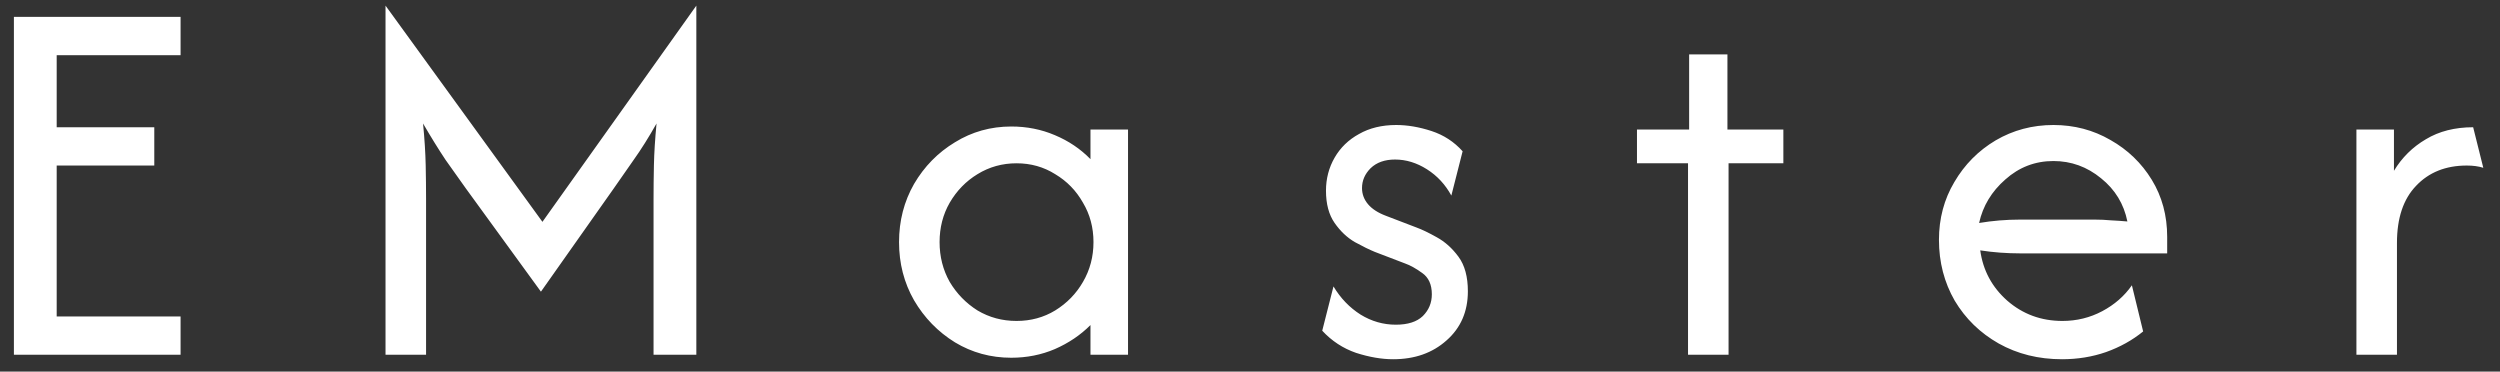 <svg width="148" height="22" viewBox="0 0 148 22" fill="none" xmlns="http://www.w3.org/2000/svg">
<rect x="0" y="0" width="148" height="22" fill="#333333" stroke="none"/>
<path d="M0.823 21V1H10.69V3.267H3.356V7.533H9.134V9.8H3.356V18.733H10.69V21H0.823ZM22.823 21V0.333L32.112 13.133L41.223 0.333V21H38.69V11.756C38.69 11.148 38.697 10.489 38.712 9.778C38.727 9.052 38.779 8.23 38.867 7.311C38.408 8.126 37.956 8.844 37.512 9.467C37.082 10.074 36.69 10.637 36.334 11.156L32.023 17.267L27.579 11.156C27.208 10.637 26.808 10.074 26.379 9.467C25.964 8.844 25.519 8.126 25.045 7.311C25.134 8.23 25.186 9.052 25.201 9.778C25.216 10.489 25.223 11.148 25.223 11.756V21H22.823ZM59.867 21.178C58.653 21.178 57.542 20.874 56.534 20.267C55.527 19.644 54.719 18.815 54.112 17.778C53.519 16.741 53.223 15.593 53.223 14.333C53.223 13.074 53.519 11.926 54.112 10.889C54.719 9.852 55.527 9.03 56.534 8.422C57.542 7.8 58.653 7.489 59.867 7.489C60.786 7.489 61.645 7.659 62.445 8C63.26 8.341 63.964 8.815 64.556 9.422V7.667H66.779V21H64.556V19.244C63.964 19.837 63.26 20.311 62.445 20.667C61.645 21.007 60.786 21.178 59.867 21.178ZM60.179 19C61.023 19 61.786 18.793 62.468 18.378C63.164 17.948 63.712 17.385 64.112 16.689C64.527 15.978 64.734 15.193 64.734 14.333C64.734 13.474 64.527 12.696 64.112 12C63.712 11.289 63.164 10.726 62.468 10.311C61.786 9.881 61.023 9.667 60.179 9.667C59.334 9.667 58.564 9.881 57.867 10.311C57.186 10.726 56.638 11.289 56.223 12C55.823 12.696 55.623 13.474 55.623 14.333C55.623 15.193 55.823 15.978 56.223 16.689C56.638 17.385 57.186 17.948 57.867 18.378C58.564 18.793 59.334 19 60.179 19ZM82.476 21.267C81.794 21.267 81.061 21.141 80.276 20.889C79.505 20.622 78.839 20.185 78.276 19.578L78.942 16.956C79.357 17.652 79.891 18.207 80.543 18.622C81.194 19.022 81.891 19.222 82.631 19.222C83.343 19.222 83.876 19.052 84.231 18.711C84.587 18.356 84.765 17.926 84.765 17.422C84.765 16.844 84.572 16.422 84.187 16.156C83.817 15.889 83.483 15.704 83.187 15.6L81.387 14.911C81.061 14.778 80.668 14.585 80.209 14.333C79.75 14.067 79.35 13.689 79.009 13.2C78.668 12.711 78.498 12.074 78.498 11.289C78.498 10.578 78.668 9.926 79.009 9.333C79.35 8.741 79.831 8.274 80.454 7.933C81.076 7.578 81.809 7.4 82.654 7.4C83.32 7.4 84.017 7.519 84.743 7.756C85.468 7.993 86.083 8.393 86.587 8.956L85.92 11.578C85.565 10.926 85.083 10.407 84.476 10.022C83.868 9.637 83.239 9.444 82.587 9.444C81.98 9.444 81.498 9.615 81.142 9.956C80.802 10.296 80.631 10.689 80.631 11.133C80.631 11.489 80.75 11.807 80.987 12.089C81.224 12.37 81.579 12.6 82.054 12.778L83.854 13.467C84.18 13.585 84.579 13.778 85.054 14.044C85.543 14.311 85.972 14.696 86.343 15.2C86.713 15.704 86.898 16.385 86.898 17.244C86.898 18.444 86.476 19.415 85.631 20.156C84.802 20.896 83.75 21.267 82.476 21.267ZM99.931 21V9.667H96.909V7.667H99.997V3.222H102.264V7.667H105.575V9.667H102.331V21H99.931ZM122.074 21.267C120.682 21.267 119.43 20.956 118.319 20.333C117.223 19.711 116.356 18.867 115.719 17.8C115.097 16.718 114.786 15.518 114.786 14.2C114.786 12.941 115.089 11.8 115.697 10.778C116.304 9.741 117.119 8.919 118.141 8.311C119.178 7.704 120.319 7.4 121.563 7.4C122.793 7.4 123.919 7.696 124.941 8.289C125.963 8.867 126.778 9.652 127.386 10.644C127.993 11.637 128.297 12.763 128.297 14.022V15H119.586C119.2 15 118.808 14.985 118.408 14.956C118.008 14.926 117.615 14.882 117.23 14.822C117.393 16.007 117.926 17 118.83 17.8C119.749 18.6 120.837 19 122.097 19C122.941 19 123.726 18.807 124.452 18.422C125.178 18.037 125.763 17.526 126.208 16.889L126.874 19.622C126.237 20.141 125.504 20.548 124.674 20.844C123.86 21.126 122.993 21.267 122.074 21.267ZM117.163 13.2C117.963 13.067 118.771 13 119.586 13H124.008C124.334 13 124.652 13.015 124.963 13.044C125.289 13.059 125.615 13.082 125.941 13.111C125.734 12.074 125.215 11.222 124.386 10.556C123.556 9.874 122.615 9.533 121.563 9.533C120.482 9.533 119.534 9.896 118.719 10.622C117.904 11.333 117.386 12.193 117.163 13.2ZM139.5 21V7.667H141.722V10.111C142.196 9.326 142.826 8.704 143.611 8.244C144.396 7.77 145.33 7.533 146.411 7.533L147.011 9.933C146.73 9.844 146.404 9.8 146.033 9.8C144.789 9.8 143.789 10.2 143.033 11C142.278 11.785 141.9 12.911 141.9 14.378V21H139.5Z" fill="white"/>
</svg>

